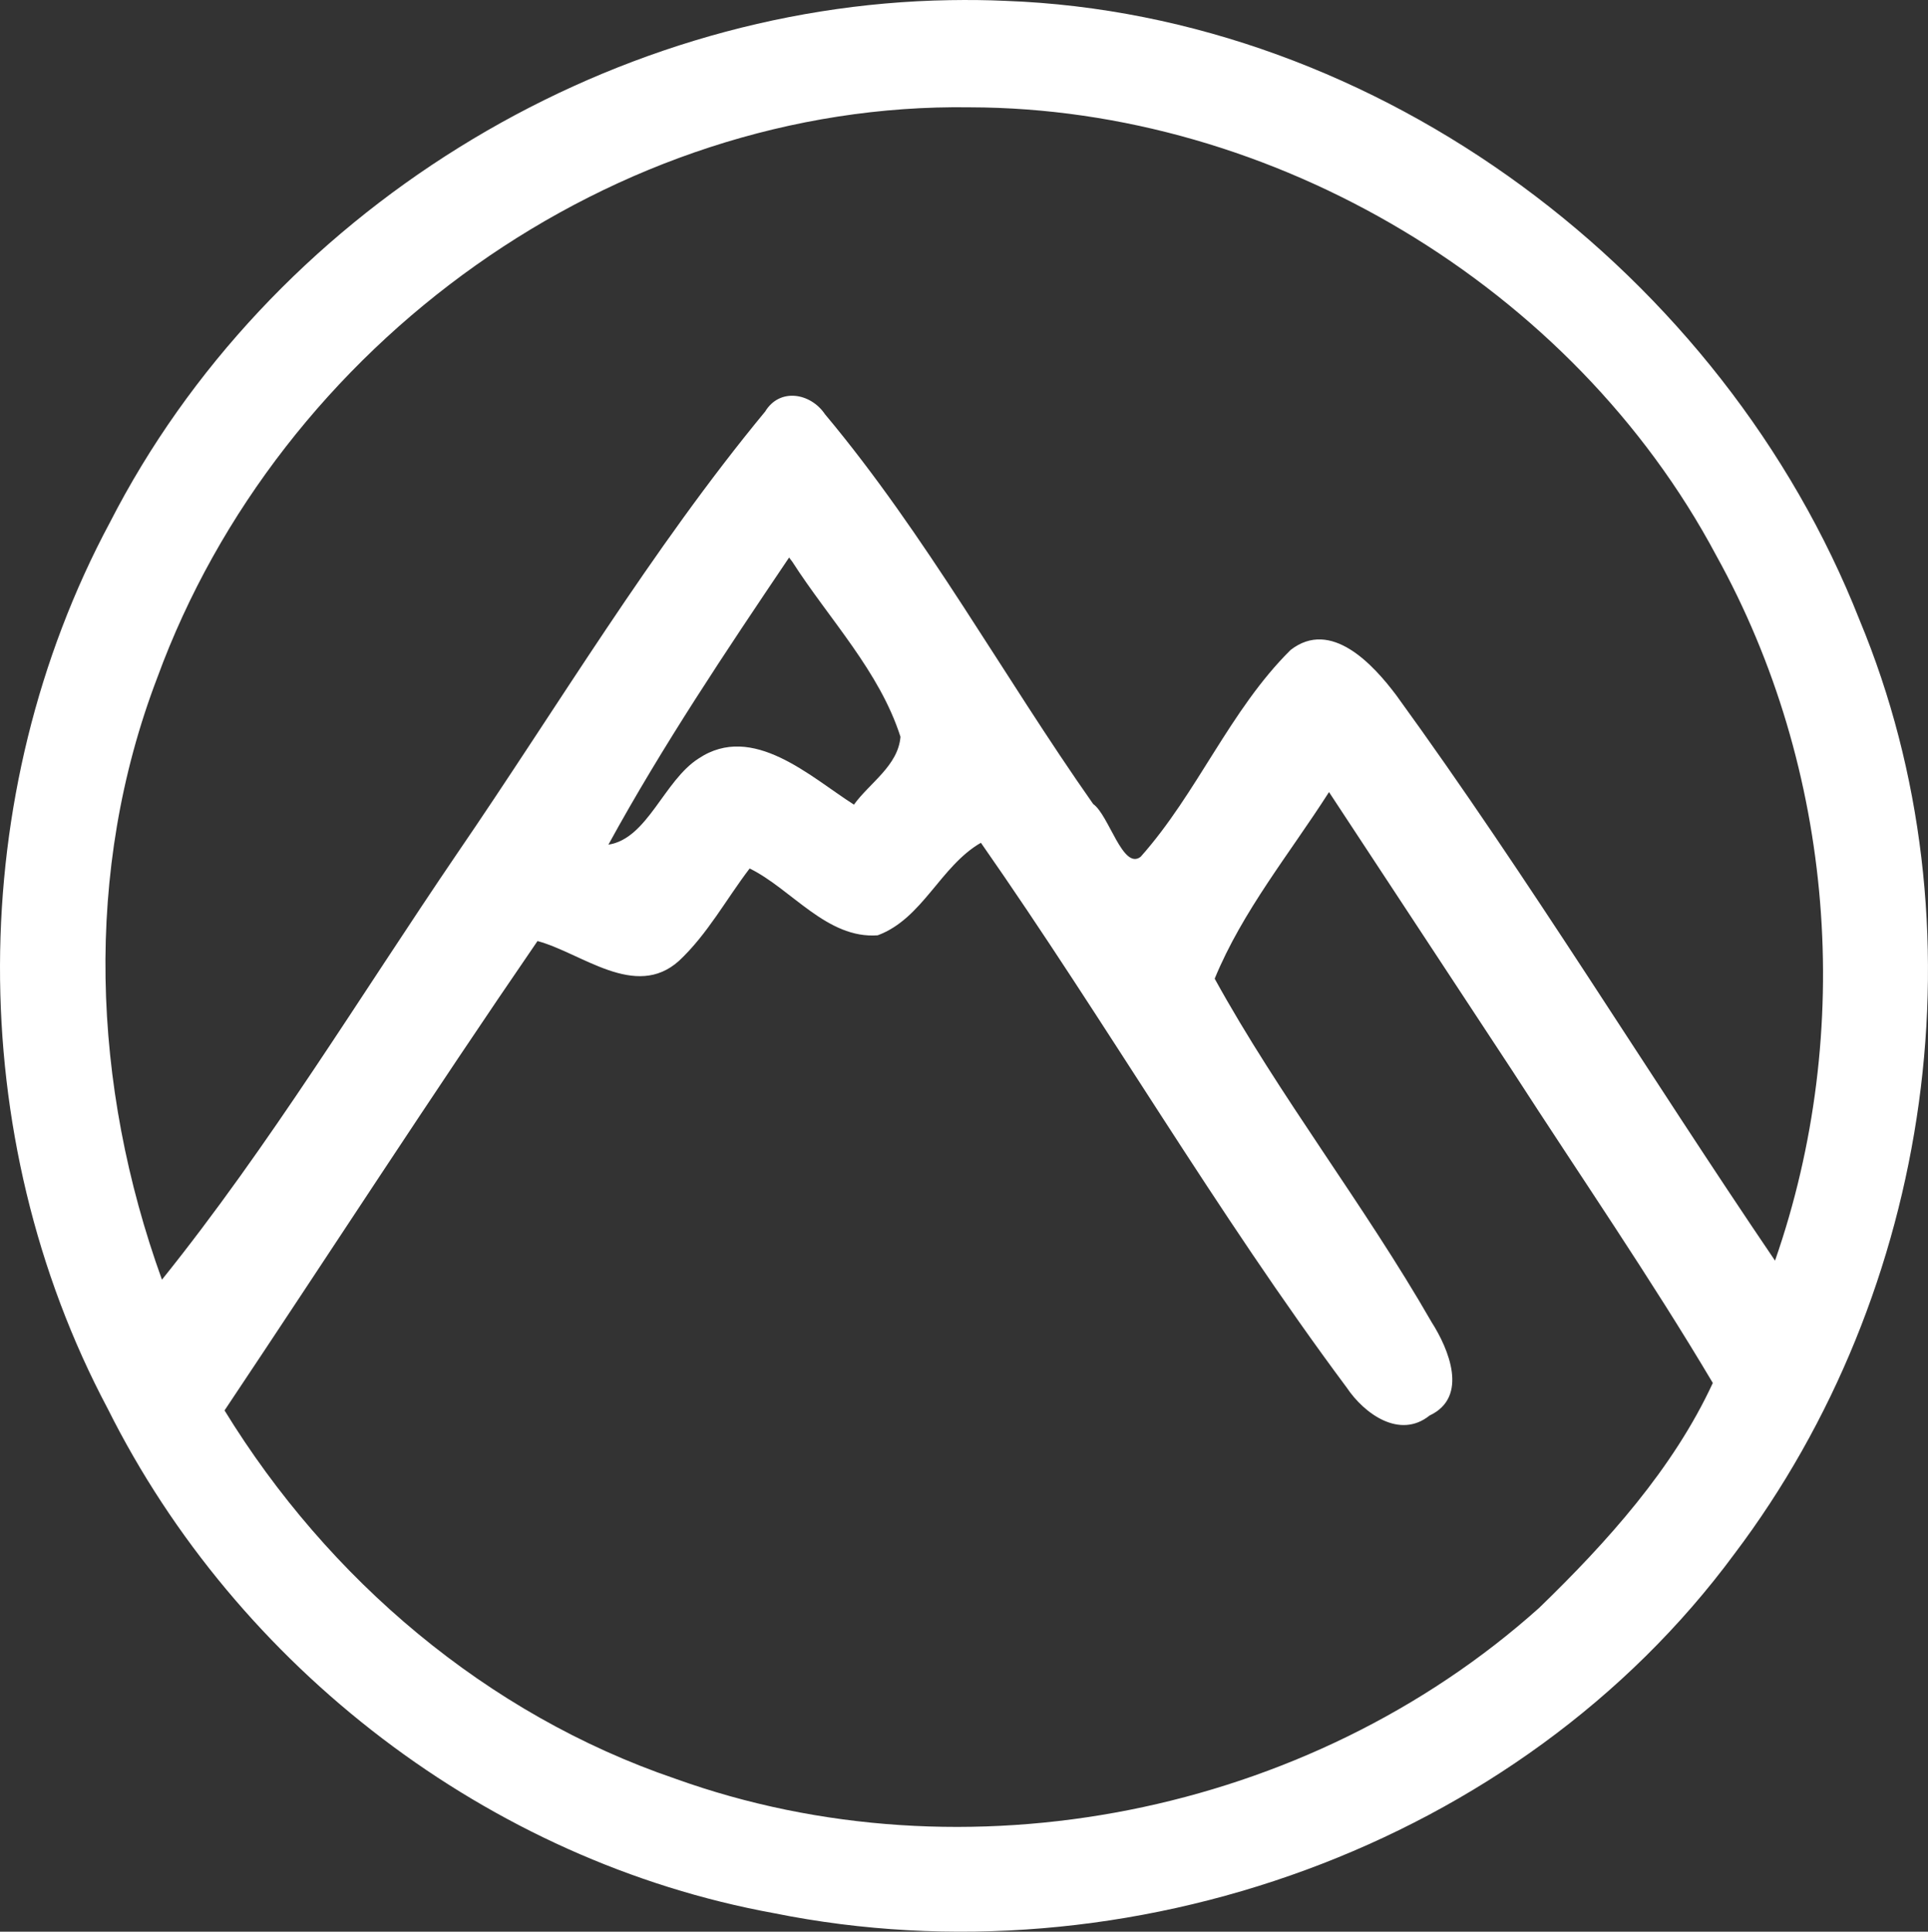 <?xml version="1.0" encoding="UTF-8" standalone="no"?>
<!-- Created with Inkscape (http://www.inkscape.org/) -->

<svg
   xmlns:dc="http://purl.org/dc/elements/1.1/"
   xmlns:cc="http://creativecommons.org/ns#"
   xmlns:rdf="http://www.w3.org/1999/02/22-rdf-syntax-ns#"
   xmlns:svg="http://www.w3.org/2000/svg"
   xmlns="http://www.w3.org/2000/svg"
   xmlns:sodipodi="http://sodipodi.sourceforge.net/DTD/sodipodi-0.dtd"
   xmlns:inkscape="http://www.inkscape.org/namespaces/inkscape"
   width="78.584mm"
   height="78.728mm"
   viewBox="0 0 78.584 78.728"
   version="1.1"
   id="svg4600"
   inkscape:version="0.92.3 (2405546, 2018-03-11)"
   sodipodi:docname="icon_white.svg">
  <rect x="0" y="0" width="78.584" height="78.728" fill="#333333" stroke="none"/>
  <defs
     id="defs4594">
    <clipPath
       clipPathUnits="userSpaceOnUse"
       id="clipPath4570">
      <rect
         style="opacity:1;vector-effect:none;fill:#000000;fill-opacity:1;stroke:none;stroke-width:1;stroke-linecap:butt;stroke-linejoin:miter;stroke-miterlimit:4;stroke-dasharray:none;stroke-dashoffset:0;stroke-opacity:1"
         id="rect4572"
         width="330.508"
         height="302.542"
         x="33.898"
         y="14.407" />
    </clipPath>
  </defs>
  <sodipodi:namedview
     id="base"
     pagecolor="#ffffff"
     bordercolor="#666666"
     borderopacity="1.0"
     inkscape:pageopacity="0.0"
     inkscape:pageshadow="2"
     inkscape:zoom="2.868932"
     inkscape:cx="172.07244"
     inkscape:cy="154.28477"
     inkscape:document-units="mm"
     inkscape:current-layer="layer1"
     showgrid="false"
     inkscape:window-width="1920"
     inkscape:window-height="1028"
     inkscape:window-x="0"
     inkscape:window-y="28"
     inkscape:window-maximized="1" />
  <g
     inkscape:label="Layer 1"
     inkscape:groupmode="layer"
     id="layer1"
     transform="translate(-0.507,-0.189)">
    <path
       style="fill:#ffffff;fill-rule:evenodd;stroke:none;stroke-width:1.446;stroke-miterlimit:4;stroke-dasharray:none"
       d="M 39.222,0.195 C 25.076,0.422 11.435,8.88 4.987,21.482 -0.945,32.558 -0.998,46.504 4.9,57.606 10.165,68.15 20.428,76.044 32.053,78.163 46.455,81.071 62.407,75.436 71.197,63.525 79.277,52.833 81.472,37.883 76.298,25.45 70.745,11.366 56.746,0.782 41.488,0.224 40.733,0.189 39.977,0.183 39.222,0.195 Z m 0.825,4.368 c 12.343,0.023 24.563,7.284 30.408,18.257 4.836,8.72 5.663,19.389 2.401,28.748 -5.191,-7.646 -10.004,-15.555 -15.432,-23.035 -0.943,-1.259 -2.665,-3.137 -4.314,-1.853 -2.478,2.456 -3.797,5.831 -6.112,8.43 -0.726,0.555 -1.287,-1.695 -1.933,-2.152 C 41.382,27.72 38.263,22.007 34.133,17.072 33.554,16.208 32.292,15.977 31.695,16.961 27.029,22.61 23.269,28.946 19.134,34.983 15.176,40.8 11.519,46.854 7.108,52.344 4.246,44.421 3.902,35.692 6.92,27.803 11.898,14.199 25.523,4.343 40.047,4.563 Z M 32.803,23.087 c 1.499,2.336 3.554,4.462 4.407,7.132 -0.097,1.179 -1.26,1.88 -1.897,2.764 -1.776,-1.131 -4.127,-3.354 -6.332,-1.88 -1.415,0.9 -2.078,3.268 -3.676,3.511 2.209,-4.034 4.79,-7.884 7.365,-11.702 z m 29.389,20.809 c 2.716,4.208 5.581,8.367 8.128,12.658 -1.618,3.498 -4.315,6.488 -7.073,9.161 C 53.839,74.151 39.833,76.931 28.025,72.68 20.347,70.064 13.885,64.558 9.659,57.673 13.913,51.306 18.099,44.831 22.415,38.543 c 1.796,0.48 3.988,2.408 5.767,0.807 1.161,-1.085 1.924,-2.512 2.88,-3.765 1.707,0.835 3.151,2.879 5.22,2.724 1.833,-0.68 2.551,-2.816 4.206,-3.772 5.106,7.309 9.584,15.054 14.911,22.206 0.71,1.061 2.157,2.118 3.378,1.137 1.602,-0.752 0.782,-2.71 0.078,-3.811 -2.741,-4.777 -6.217,-9.228 -8.838,-13.993 1.137,-2.763 3.062,-5.105 4.66,-7.605 2.505,3.808 5.011,7.616 7.516,11.425 z"
       id="path2"
       inkscape:connector-curvature="0" />
  </g>
</svg>
